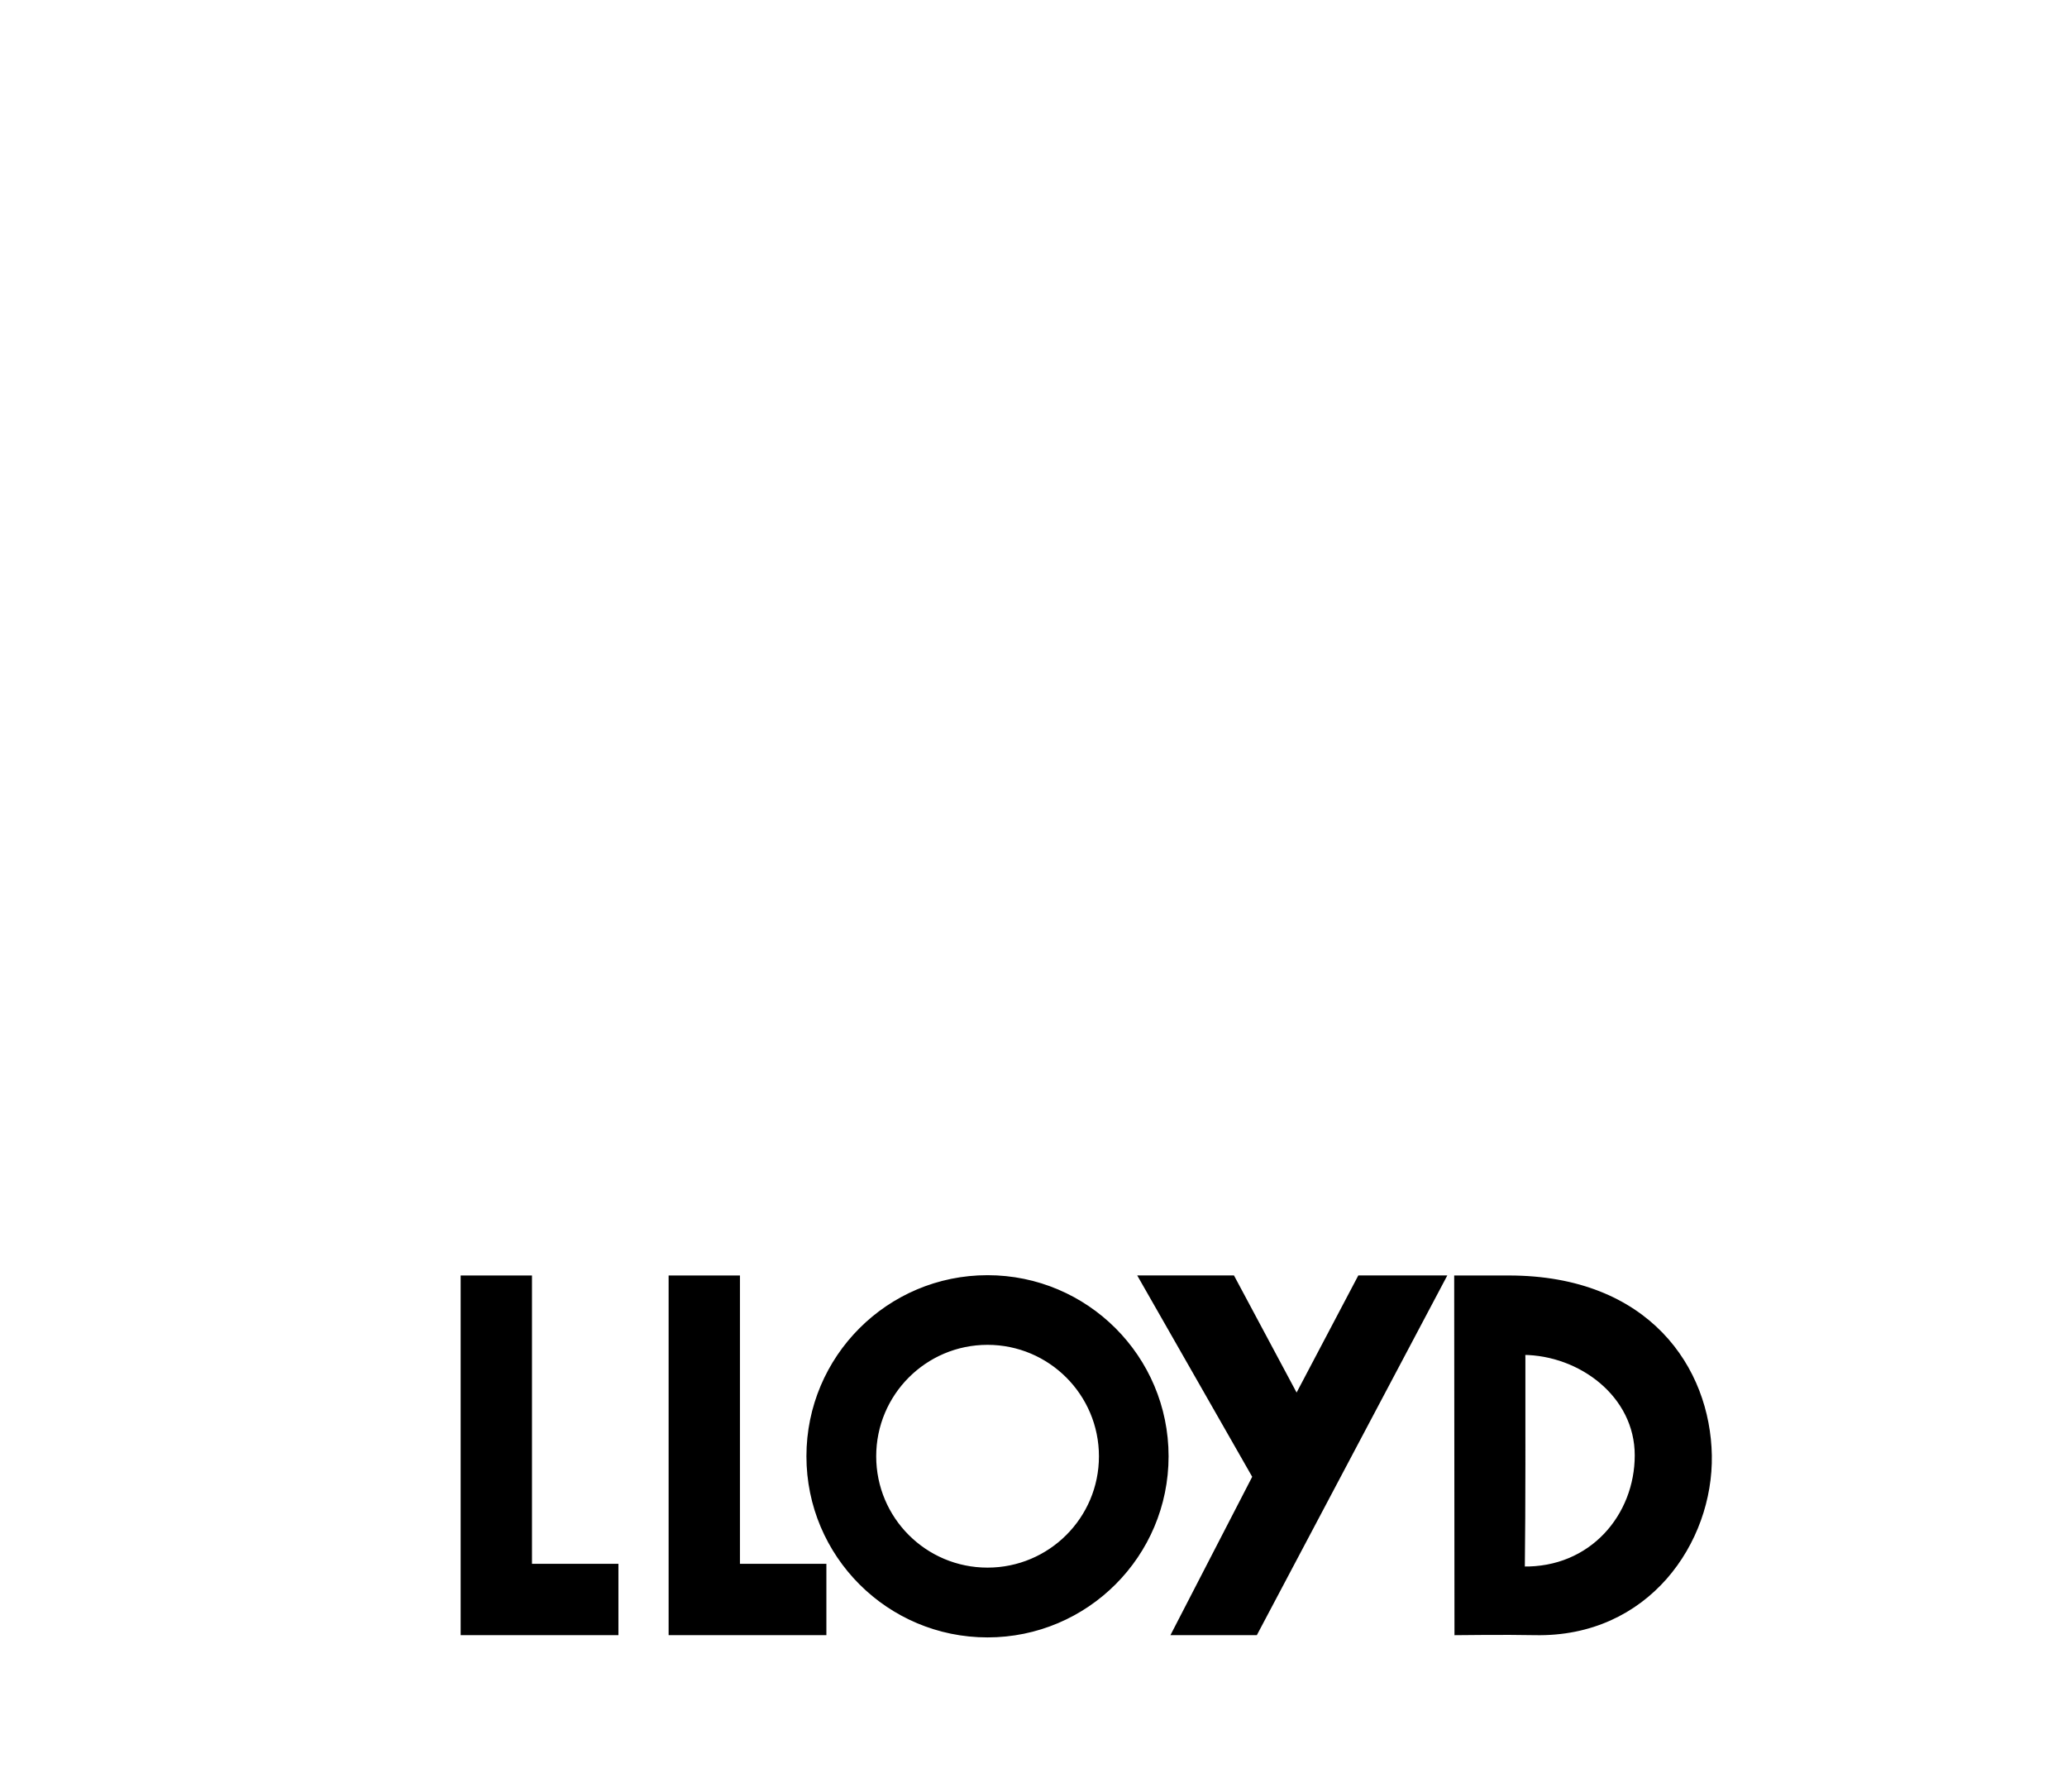 <?xml version="1.0" encoding="iso-8859-1"?><!-- Created with Inkscape (http://www.inkscape.org/) --><svg height="519.724" id="svg2" inkscape:version="0.48.0 r9654" sodipodi:docname="Lloyd Automarke Logo.svg" version="1.1" width="599.543" xmlns="http://www.w3.org/2000/svg" xmlns:cc="http://creativecommons.org/ns#" xmlns:dc="http://purl.org/dc/elements/1.1/" xmlns:inkscape="http://www.inkscape.org/namespaces/inkscape" xmlns:rdf="http://www.w3.org/1999/02/22-rdf-syntax-ns#" xmlns:sodipodi="http://sodipodi.sourceforge.net/DTD/sodipodi-0.dtd" xmlns:svg="http://www.w3.org/2000/svg" xmlns:xlink="http://www.w3.org/1999/xlink">
	
  
	<defs id="defs4">
		
    
		<linearGradient id="linearGradient3921">
			
      
			<stop id="stop3923" offset="0" style="stop-color:#b4b4b4;stop-opacity:1;"/>
			
      
			<stop id="stop3935" offset="0.247" style="stop-color:#dbdbdb;stop-opacity:1;"/>
			
      
			<stop id="stop3933" offset="0.321" style="stop-color:#b4b4b4;stop-opacity:1;"/>
			
      
			<stop id="stop3931" offset="0.495" style="stop-color:#d9d9d9;stop-opacity:1;"/>
			
      
			<stop id="stop3929" offset="0.637" style="stop-color:#b4b4b4;stop-opacity:1;"/>
			
      
			<stop id="stop3925" offset="1" style="stop-color:#e6e6e6;stop-opacity:1;"/>
			
    
		</linearGradient>
		
    
		<filter color-interpolation-filters="sRGB" id="filter3917" inkscape:collect="always">
			
      
			<feGaussianBlur id="feGaussianBlur3919" inkscape:collect="always" stdDeviation="1.967"/>
			
    
		</filter>
		
    
		<linearGradient gradientUnits="userSpaceOnUse" id="linearGradient3927" inkscape:collect="always" x1="694.344" x2="1033.095" xlink:href="#linearGradient3921" y1="445.32" y2="708.805"/>
		
    
		<linearGradient gradientUnits="userSpaceOnUse" id="linearGradient3950" inkscape:collect="always" x1="694.344" x2="1033.095" xlink:href="#linearGradient3921" y1="445.32" y2="708.805"/>
		
  
	</defs>
	
  
	<sodipodi:namedview bordercolor="#666666" borderopacity="1.0" fit-margin-bottom="5" fit-margin-left="5" fit-margin-right="5" fit-margin-top="5" id="base" inkscape:current-layer="layer1" inkscape:cx="299.77139" inkscape:cy="259.86212" inkscape:document-units="px" inkscape:guide-bbox="true" inkscape:object-nodes="true" inkscape:object-paths="true" inkscape:pageopacity="0.0" inkscape:pageshadow="2" inkscape:snap-center="true" inkscape:snap-global="false" inkscape:snap-intersection-paths="true" inkscape:snap-midpoints="true" inkscape:snap-object-midpoints="true" inkscape:snap-smooth-nodes="true" inkscape:window-height="749" inkscape:window-maximized="1" inkscape:window-width="1024" inkscape:window-x="-4" inkscape:window-y="-4" inkscape:zoom="0.71972684" pagecolor="#ffffff" showgrid="false" showguides="true"/>
	
  
	
  
	<g id="layer1" inkscape:groupmode="layer" inkscape:label="Ebene 1" transform="translate(-70.347,-197.348)">
		
    
		
		
    
		
		
    
		<g id="g3937" transform="matrix(1.311,0,0,1.311,-683.749,-181.011)">
			
      
			
			
      
			<g id="g3131" style="fill:#000000;filter:url(#filter3917)" transform="translate(2.593,0)">
				
        
				
				
        
				
				
        
				<g id="g3137" style="fill:#000000" transform="translate(-40.338,0.507)">
					
          
					<path animation_id="5" d="m 895.844,571.25 0.062,78.562 c 0,0 10.906,-0.137 17.25,0 24.936,0.538 39.027,-20.216 38.688,-39.281 C 951.504,591.466 938.254,571.25 907.406,571.25 z m 14.719,16.562 c 12.718,0.074 25.226,9.378 25.226,22.719 0,13.341 -9.982,25.426 -25.32,25.094 0.179,-14.499 0.117,-31.549 0.125,-46.719 -0.012,-0.364 -0.019,-0.73 -0.031,-1.094 z m -77.179,61.998 17.995,0 41.614,-78.576 -18.558,0 -13.955,26.477 -14.162,-26.477 -20.245,0 25.149,44.035 z m -41.295,-78.626 c -21.85,0 -39.562,17.713 -39.562,39.562 0,21.85 17.713,39.562 39.562,39.562 21.85,0 39.562,-17.713 39.562,-39.562 0,-21.85 -17.713,-39.562 -39.562,-39.562 z m 0,14.406 c 13.884,0 25.156,11.272 25.156,25.156 0,13.884 -11.272,25.125 -25.156,25.125 -13.884,0 -25.125,-11.241 -25.125,-25.125 0,-13.884 11.241,-25.156 25.125,-25.156 z M 722.037,571.25 l 0,63.781 0,14.781 14.781,0 19.125,0 0,-14.781 -19.125,0 0,-63.781 -14.781,0 z m -46.011,0 0,63.781 0,14.781 14.781,0 19.125,0 0,-14.781 -19.125,0 0,-63.781 -14.781,0 z" id="path3139" inkscape:connector-curvature="0" stroke="black" style="fill:#000000;fill-opacity:1;" transform="translate(39.344,-0.507)"/>
					
        
				</g>
				
      
			</g>
			
      
			<g id="g3125">
				
        
				
				
        
				
				
        
				<g id="g3083" transform="translate(-40.338,0.507)">
					
          
					
					
        
				</g>
				
      
			</g>
			
    
		</g>
		
  
	</g>
	

</svg>